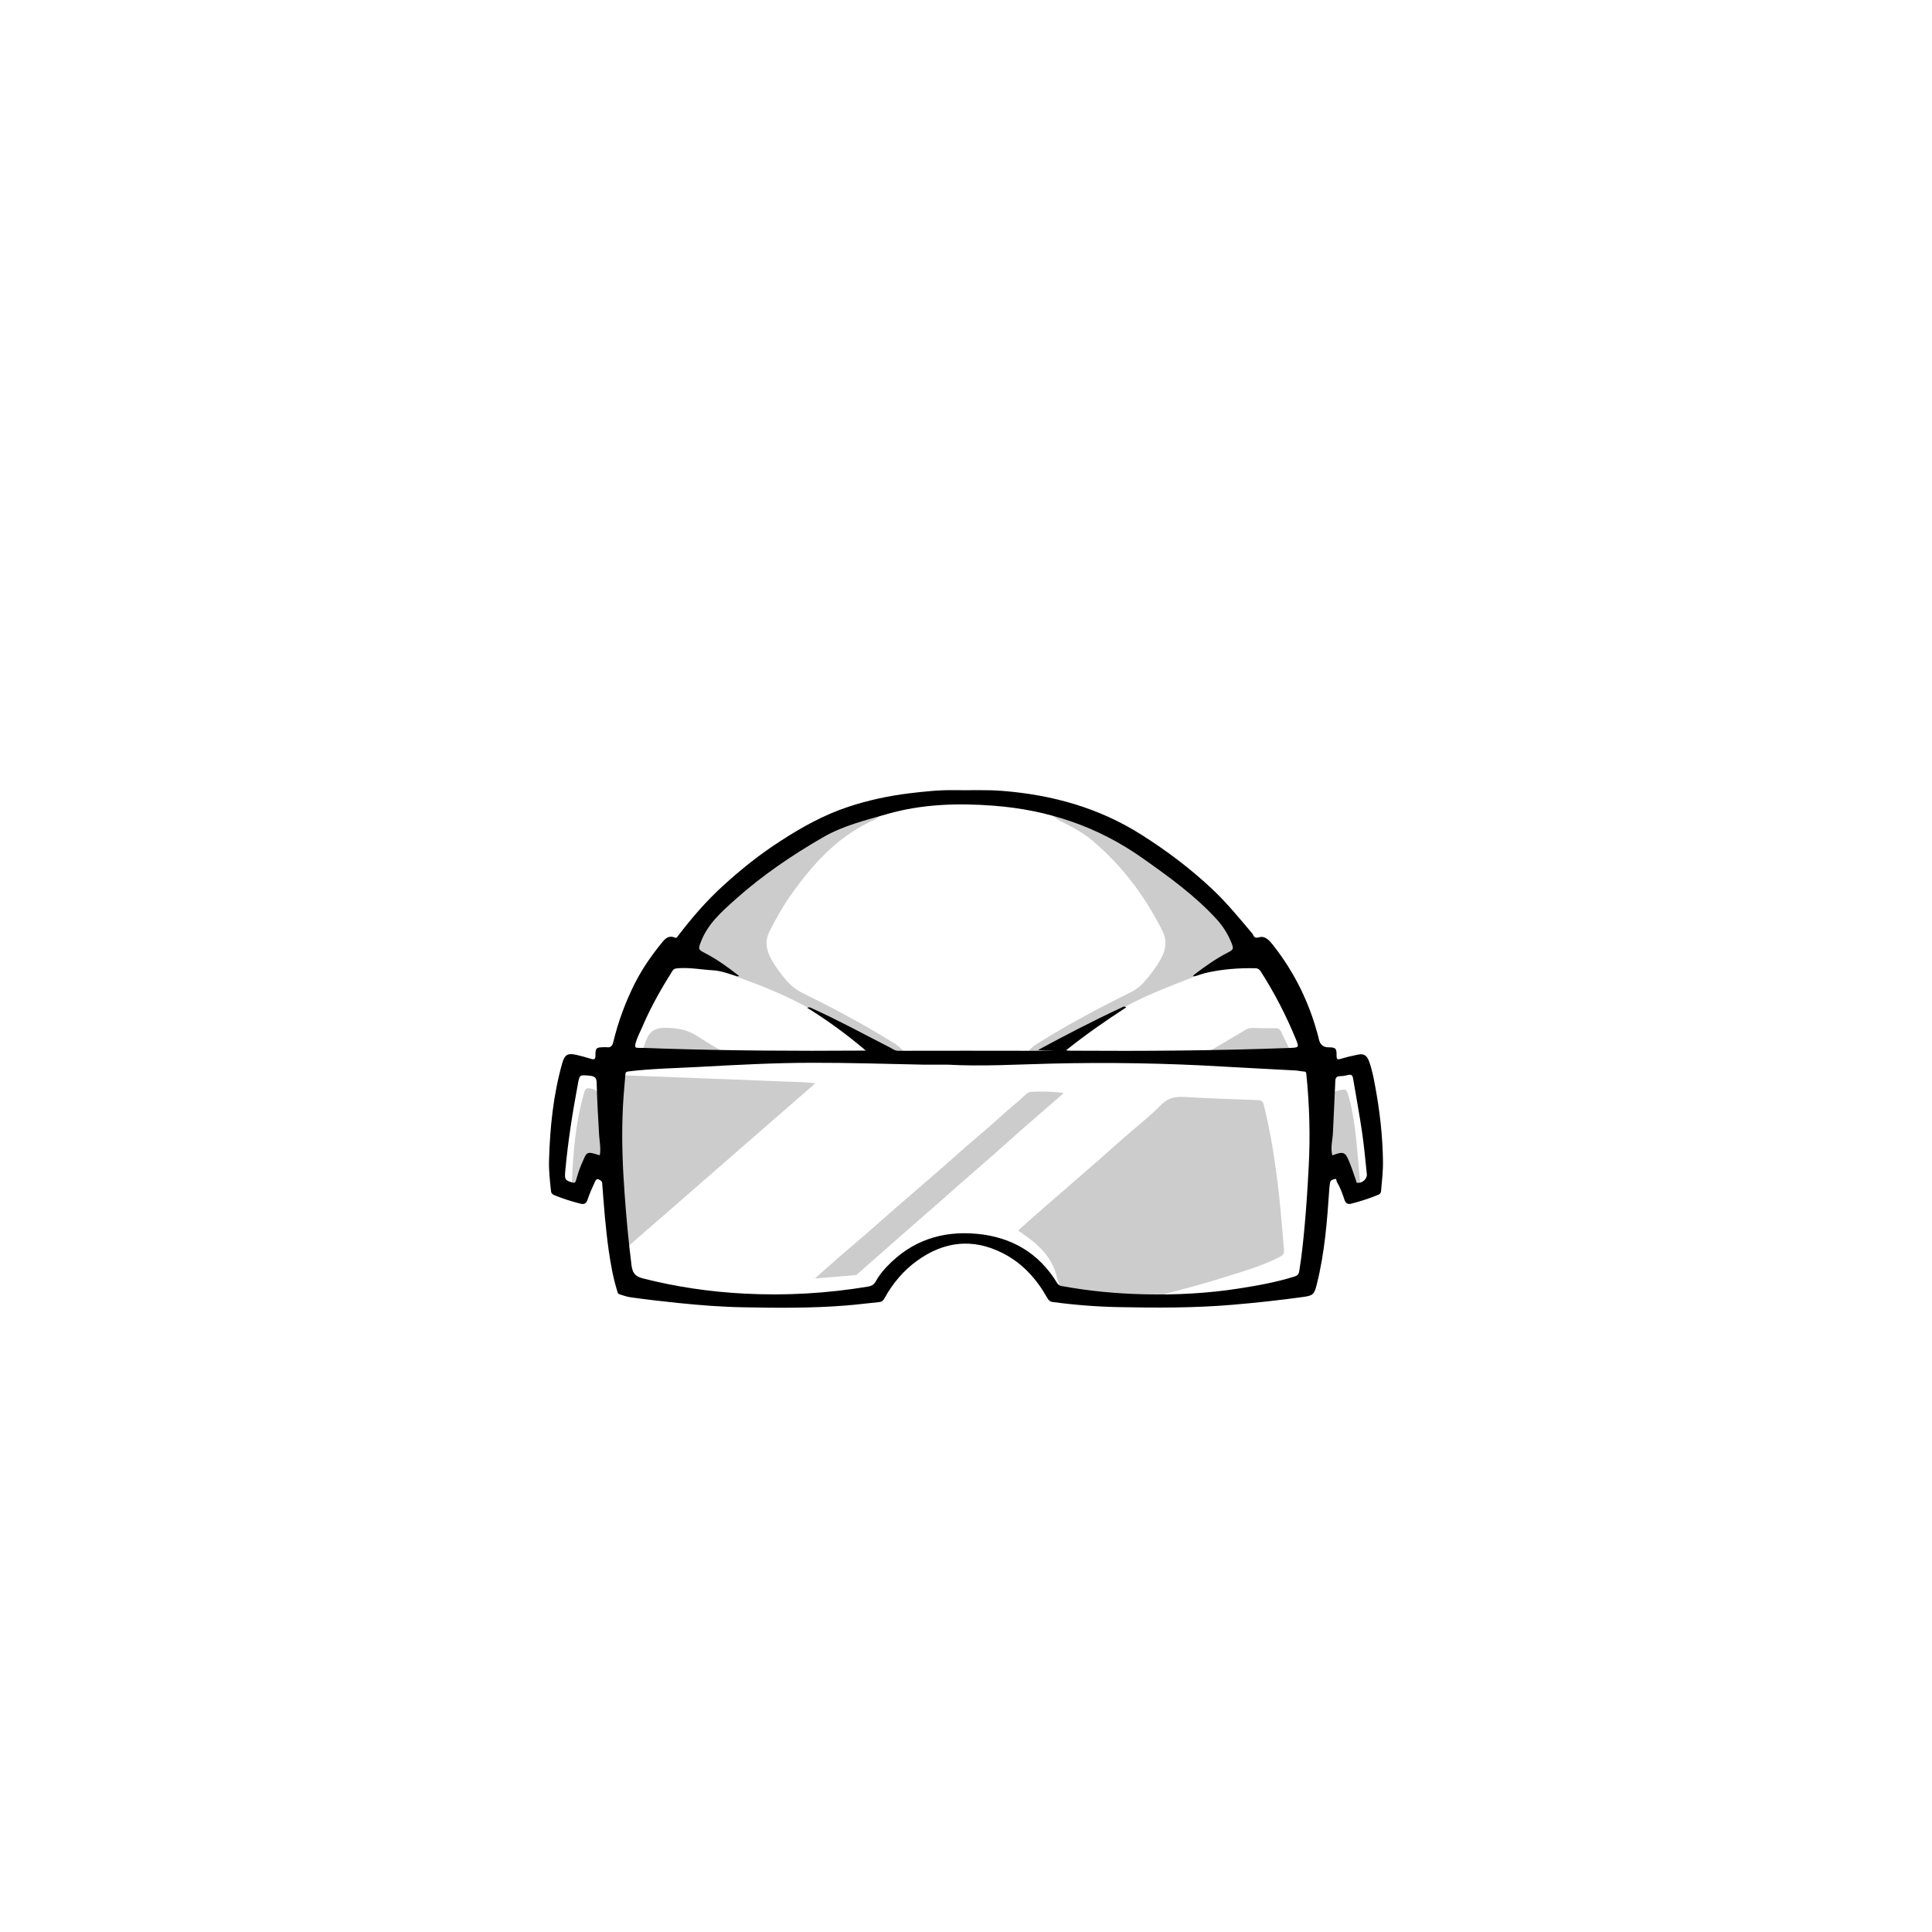 <svg xmlns="http://www.w3.org/2000/svg" id="head" version="1.1" viewBox="0 0 2048 2048"><style>path{transition:fill .3s ease}.shading{fill:#000!important;opacity:.2}.fill{fill:#fff!important}</style><path id="fill-eyes1" fill="#fff" d="M1219.2 1380.7c-23-.8-52.2-1.1-81.2-4.2-2.8-.3-5.7-.8-8.5-.7-9.5.4-14.2-4.9-19.2-12.5-15.5-23.3-35.7-41.7-63.6-48.1-28.8-6.5-56.4-2.1-80.1 16.9-13.3 10.6-25.2 22.7-33.4 37.9-1.9 3.5-4.5 4.5-7.9 4.9-23.5 2.7-47.1 4.3-70.8 5.1-43.2 1.5-86.3 0-129.3-4.2-19.7-1.9-39.5-3.6-58.9-7.6-4.5-.9-6.8-3.3-8-7.6-4.8-16.9-7.2-34.2-9.2-51.5-2.3-19.2-3.8-38.4-5.1-57.7-.2-3.1-1.6-4.8-4.3-6-7-3.2-12.5-1.2-15.6 5.8-2.3 5.2-4.4 10.4-6.3 15.7-.8 2.2-1.7 2.7-4 2.1q-10.8-3.15-21.3-7.2c-2.4-.9-3.1-2.5-3.3-4.9-1.8-22-1.2-44 1.3-65.9 2.3-19.5 5.3-38.9 10.6-57.9.5-1.8 1-3.5 1.7-5.2 1.2-3 3-4.3 6.6-3.3 7 1.9 13.8 4.7 21.3 4.6 4.6 0 6.7-1.9 6.2-6.2-.5-5.4 1.8-6.9 7-7.3 9.9-.6 9.7-1.1 12.3-10.8 7.8-28.9 18.7-56.4 35.6-81.4 3.8-5.6 7.7-11.2 11.9-16.5 3.7-4.7 8.1-8.4 14.8-7.3 2.3.4 4.2-.3 5.4-2.5 5.3-9.5 13.5-16.7 19.9-25.3 5.8-7.7 13-14.3 19.9-21 15.9-15.5 33-29.8 51.1-42.7 18.5-13.2 38.1-24.8 58.5-34.8 27.9-13.8 57.5-21.7 88.1-26.2 36.6-5.3 73.4-5.1 110.2-2 24.3 2 48.2 7.1 71.2 15 36.5 12.6 69.4 32.2 100.2 55.5 16.8 12.7 32.8 26.4 47.5 41.6 12.2 12.6 23.7 25.9 33.7 40.4 1.6 2.2 3.6 2.8 6.1 2.5 7-1 11.2 2.6 15.3 7.8 23.7 29.8 39 63.6 47.5 100.5 1.5 6.4 5.4 7.6 10.3 7.5 5.7 0 8.3 1.8 7.8 7.8-.3 3.9 1.7 5.5 5.8 5.6 6.7.2 12.7-2.3 18.9-4 7.3-2 7.8-1.9 10.1 5.1 5.7 17.8 8.4 36.3 10.8 54.8 3 23 4.2 46.1 2.3 69.3-.3 4.3-1.6 6.9-6 8.3-6.2 2-12.3 4.2-18.5 6.1-2.3.7-3.6.6-4.5-2-2.2-6.1-4.8-12-7.2-18-1.8-4.5-4.7-5.7-11.7-4.3-3.7.8-6.7 2.2-7.1 7-1.6 21.6-3.3 43.2-6 64.7-1.8 15.1-4.6 29.9-8.4 44.6-1.1 4.1-3.2 6.4-7.6 7.3-17 3.6-34.3 4.9-51.4 6.9-35.1 3.8-70.2 4.9-111.5 5.5" class="fill" data-original-prefix="fill"/><path id="fill-eyes2" fill="#fff" d="M1004.6 1128.6h-25c-39.8-.8-79.6-2.1-119.5-2s-79.6 2.2-119.4 4.4c-24.9 1.4-49.9 1.7-74.7 4.8-2.4.3-3 1.1-3.1 3.3-1.3 14.8-2.6 29.5-3 44.4-.9 27.3.2 54.6 2.2 81.9 1.8 25.6 4.2 51.1 7.4 76.5 1.1 8.3 4.7 11.4 12.1 13.3 35.3 9 71 14.2 107.4 16.1 43.9 2.3 87.5-.2 130.9-7.4 3.8-.6 6.5-2 8.5-5.7 3.1-5.7 7.2-10.8 11.7-15.5 26-27.5 58.3-38.2 95.3-34.8 36.8 3.4 66 20.3 85.4 52.5 1.2 1.9 2.7 2.5 4.8 2.9 28.7 5.3 57.7 8 86.9 8.7 33.7.8 67.3-.9 100.6-6.1 20-3.1 40-6.7 59.4-12.8 2.8-.9 4.2-2.3 4.7-5.4 2.7-16.1 4.3-32.3 5.8-48.6 1.9-20.9 3.2-41.8 4.3-62.8 1.7-32.5.8-64.9-2.5-97.3-.2-1.5 0-2.9-2.3-3.1-3.3-.2-6.6-1-9.9-1.2-24.9-1.4-49.9-2.5-74.8-4-61.4-3.7-122.8-4.7-184.4-3.2-36.2.9-72.5 3.1-108.8 1.1" class="fill" data-original-prefix="fill"/><path id="outline-shading-eyes9" fill="#000" d="M1079.2 1304.4c6.4-5.7 12.6-11.3 19-16.9 7.2-6.3 14.5-12.6 21.7-18.9 15-13 30-26.1 45-39.1 9.2-8.1 18.3-16.3 27.6-24.4 12.8-11.3 26.4-21.7 38.3-33.9 7.8-8 15.8-8.9 25.8-8.3 25.6 1.5 51.2 2.3 76.9 3.3 3.5 0 5.2 1.2 6.1 4.8 8 32 12.8 64.6 16.4 97.4 1.9 17.5 3.2 35.1 4.8 52.7.8 8.6.7 8.8-6.8 12.6-17.4 8.5-35.9 13.9-54.3 19.7-23.5 7.4-47.2 13.8-71.1 19.8-11.6 2.9-23.2 1.8-34.7.8-13.8-1.1-27.7-1.3-41.2-4-8.1-1.6-16.4-1.6-24.4-3.3-2.9-.6-4.8-1.7-5.4-4.8-.4-2.3-1.7-4.4-2.2-6.6-4.4-21.4-18.8-35.2-35.9-47-1.9-1.4-3.6-2.6-5.6-3.9" class="shading" data-original-prefix="shading" opacity=".2"/><path id="outline-shading-eyes8" fill="#000" d="M864.1 1148.5c-66.8 58.2-132.8 115.7-199.5 173.8-.8-7.8-1.8-14.8-2.3-21.9-3-40-6.7-80-4.9-120.2.5-12.3 1.9-24.5 2.6-36.8.2-3.5 2-3.5 4.6-3.4 21 .8 41.9 1.6 62.9 2.4 31.1 1.2 62.2 2.3 93.4 3.7 13.5.6 27 .5 40.4 1.9.6 0 1.2.2 2.8.5" class="shading" data-original-prefix="shading" opacity=".2"/><path id="outline-shading-eyes7" fill="#000" d="M963.8 1125h-26c-2.2 0-3.5-1.7-5-3-19-15.7-38.2-31-59.2-44-27.7-17.1-57.4-30-88-40.9-18.2-6.5-35.8-14.8-54.5-20.1-7-2-7.5-5-3.3-10.9 48.6-69 113.8-115.6 193-143.4 6.8-2.4 13.9-4 21.4-4.9-5.5 4-10.6 9-16.7 11.8-37.2 16.9-63.3 45.7-86.4 78.1-9 12.6-16.6 26.1-23.5 39.9-5.1 10.1-3.2 19.5 1.6 28.5 4.3 8.2 10.1 15.6 16.1 22.8 5.1 6.1 11.1 10.7 18.3 14.2 32.7 16 64.8 33.3 95.8 52.5 7.5 4.8 13.5 10.4 16.4 19.4" class="shading" data-original-prefix="shading" opacity=".2"/><path id="outline-shading-eyes6" fill="#000" d="M1084.1 1125c2.9-8.8 8.7-14.5 16.2-19.2 31.7-19.7 64.5-37.3 98-53.8 5.5-2.7 10.2-6.2 14.2-10.7 7-7.9 13.4-16.2 18.4-25.5 5-9.2 6.4-18.8 1.3-29-18.7-37.3-43.2-69.9-75.3-96.6-9.6-8-20.8-13.8-31.9-19.4-7-3.5-12.5-9-18.9-13.5 7.3.7 14.2 3 21 5.1 32.7 10.1 62.5 26.4 91.1 44.8 25.3 16.3 48 35.8 68.9 57.4 12.8 13.2 23.8 27.9 34.2 42.9 2.8 4 2.1 6.4-2.5 8.6-6.6 3.2-14 4.1-20.7 6.8-43.9 17.6-89.3 31.9-129.2 58.4-18.4 12.2-36 25.7-52.9 40-2.9 2.5-5.9 3.9-9.8 3.7-7.3-.2-14.6 0-22.1 0" class="shading" data-original-prefix="shading" opacity=".2"/><path id="outline-shading-eyes5" fill="#000" d="M863.9 1355.2c16.9-15.2 33.1-29.3 49.5-43.2 11.4-9.6 22.4-19.7 33.7-29.5 17-14.8 34.1-29.5 51.1-44.2 9-7.8 17.8-15.9 26.8-23.7 12-10.4 24.3-20.5 36-31.3 8.4-7.8 17.5-14.7 25.8-22.6 1.7-1.6 3.4-3.1 5.9-3.3 11.4-.6 22.8-.4 35 1.2-15 13.1-29.5 25.6-43.9 38.2-9.4 8.2-18.6 16.6-27.9 24.8l-37.8 33c-9.1 8-18.1 16.1-27.2 24l-37.8 33c-8.7 7.6-17.4 15.3-26.1 23-6 5.3-11.9 10.6-17.9 15.8-.7.6-1.7 1.3-2.6 1.3-13.8 1.2-27.7 2.3-42.6 3.5" class="shading" data-original-prefix="shading" opacity=".2"/><path id="outline-shading-eyes4" fill="#000" d="M784.9 1126c-27.3 1.4-53 2.7-78.8 4-2.3 0-4.7.2-7 .3-11.9 1-16.4-.2-27.5-7.6 8.3-3.7 10.4-11.9 13-19 4-11.1 10.3-14.5 22.1-14.2 12.1.3 22.5 2.3 32.7 9 13 8.6 26.8 16.1 40.2 24.1 1.4.8 2.7 1.7 5.3 3.4" class="shading" data-original-prefix="shading" opacity=".2"/><path id="outline-shading-eyes3" fill="#000" d="M1376.9 1122.8c-9.7 4.7-17.8 9.2-28.7 7.8-15.1-1.9-30.5-1.9-45.8-2.7-12.6-.7-25.2-1.3-37.9-2-.2-1.9 1.5-2 2.4-2.6 17.7-10.5 35.5-21 53.2-31.5 2.5-1.5 5.1-2.2 8-2.1 8 .2 16 .4 24 .2 2.9 0 4.6.9 5.8 3.5 2.6 5.6 5.2 11.1 8.1 16.6 2.6 4.9 3.9 10.8 10.9 12.8" class="shading" data-original-prefix="shading" opacity=".2"/><path id="outline-shading-eyes2" fill="#000" d="M639 1217.5v5.5c0 5.2-1.9 6.7-6.5 4.3-8.6-4.4-8.3-3-12.3 5.7-3 6.4-5 13.4-7.1 20.2-.9 2.8-2.2 4.3-5.2 3.8-3.4-.6-1.8-3.2-1.7-4.7 1.4-32 4.2-63.8 13.2-94.7 1.1-3.9 2.7-4.5 6.7-3.7 6.7 1.3 9.4 4.2 9.5 11.3.3 17.5 1.7 34.9 3.4 52.3" class="shading" data-original-prefix="shading" opacity=".2"/><path id="outline-shading-eyes1" fill="#000" d="M1409 1216.8c1.8-18.2 2.6-36.5 3.7-54.7.2-3.6 1.6-5.1 5.1-5.9 9.4-2.2 9.5-2.3 12.2 7.6 4.3 15.6 6.4 31.6 8 47.6 1.4 14.1 2.5 28.2 3.8 42.2 0 1.6 1.1 3.6-1.8 3.4-1.9 0-4.2 1.1-4.9-2.4-2-9.3-5.6-18-9.8-26.5-1.4-2.9-2.8-3.4-5.8-2.4-10.4 3.5-10.4 3.4-10.3-7.4-.2-.5-.2-1-.2-1.5" class="shading" data-original-prefix="shading" opacity=".2"/><path id="outline-head1" fill="#000" d="M582 1229.9c1-34.8 4.5-69.3 14-102.9 2.6-9.1 5.9-10.9 15-8.8 5.2 1.2 10.3 2.6 15.4 4.2 3.5 1.1 4.8.5 4.8-3.4 0-8.1.7-8.8 8.8-8.9 1 0 2-.2 3 0 4.6.7 6.2-1.6 7.2-5.9 5.2-21.4 12.8-42 22.7-61.7 7.5-14.8 16.8-28.4 27.1-41.2 3.5-4.3 7.7-10.9 15.7-7.3 1.4.6 2-.6 2.7-1.5 14.6-19.1 30.1-37.2 47.9-53.4 19.1-17.5 39.2-33.5 60.9-47.5 22.8-14.8 46.5-28 72.5-36.5 20.7-6.8 41.9-11.4 63.7-14.1 16-1.9 32.1-3.7 48.2-3.4 17.1.3 34.2-.6 51.3.8 52.7 4.2 102.3 18 147.3 46.6 26.5 16.8 51.4 35.5 74.3 57 15.4 14.4 28.6 30.6 42.2 46.6.5.6 1.1 1.3 1.4 2 1.4 3.1 2.6 4.1 6.8 2.9 6.4-1.8 10.9 3.8 14.4 8.1 23.3 29.5 39.4 62.7 48.6 99.2 0 .5.2 1 .3 1.5 1.4 5.2 4.7 7.9 10 7.9 7.6 0 8.8 1.1 8.6 8.7 0 3.7.8 4.7 4.6 3.5 5.7-1.8 11.5-3.1 17.4-4.3 6.7-1.5 9.8.2 12.3 6.6 3.3 8.6 4.9 17.6 6.6 26.6 4.9 26.2 7.9 52.6 8.3 79.2.2 10.7-1.1 21.2-2 31.9-.2 2.1-1.1 3.4-2.9 4.1-9.4 3.8-19 7-28.9 9.5-3.6.9-5.9-.6-7.1-4.4-2.1-6.5-4.5-12.9-8-18.8-.6-1.1 0-3.7-2.3-3-2 .6-4.4 1.2-4.9 3.7-.4 2.3-.6 4.6-.8 6.9-2.3 34-4.9 68-13.3 101.2-2.7 10.7-3.9 11.8-14.8 13.3-24.7 3.4-49.4 6.1-74.2 8.2-40.6 3.5-81.2 3.3-121.8 2.5q-34.65-.75-69-5.4c-3.2-.4-4.5-2-5.9-4.4-11.3-20.1-26.4-36.9-47.2-47.4-31.7-16.1-62.1-12.6-90.7 8-14.7 10.6-26 24.2-34.7 40-1.3 2.4-2.8 3.6-5.7 3.9-11.7 1.1-23.4 2.7-35.2 3.6-36.1 2.9-72.2 2.6-108.3 1.9-23.2-.4-46.5-2.2-69.6-4.6-17.2-1.8-34.3-3.7-51.4-6.2-3.4-.5-6.7-1.9-10.1-2.8-2.5-.6-2.7-2.8-3.2-4.6-4.3-13.9-6.7-28.1-8.8-42.4-3.3-23.2-5-46.6-6.8-69.9 0-1.7-.3-3.2-2.1-4.2-2.5-1.4-4-2-5.6 1.5-2.9 6.4-5.8 12.8-8 19.4-1.3 4-3.8 4.8-7.2 4-9.5-2.4-18.9-5.3-28-9.1-2.2-.9-3.3-2.2-3.5-4.8-1.1-10.8-2.4-21.4-2-32.2m422.6-101.3h-25c-39.8-.8-79.6-2.1-119.5-2s-79.6 2.2-119.4 4.4c-24.9 1.4-49.9 1.7-74.7 4.8-2.4.3-3 1.1-3.1 3.3-1.3 14.8-2.6 29.5-3 44.4-.9 27.3.2 54.6 2.2 81.9 1.8 25.6 4.2 51.1 7.4 76.5 1.1 8.3 4.7 11.4 12.1 13.3 35.3 9 71 14.2 107.4 16.1 43.9 2.3 87.5-.2 130.9-7.4 3.8-.6 6.5-2 8.5-5.7 3.1-5.7 7.2-10.8 11.7-15.5 26-27.5 58.3-38.2 95.3-34.8 36.8 3.4 66 20.3 85.4 52.5 1.2 1.9 2.7 2.5 4.8 2.9 28.7 5.3 57.7 8 86.9 8.7 33.7.8 67.3-.9 100.6-6.1 20-3.1 40-6.7 59.4-12.8 2.8-.9 4.2-2.3 4.7-5.4 2.7-16.1 4.3-32.3 5.8-48.6 1.9-20.9 3.2-41.8 4.3-62.8 1.7-32.5.8-64.9-2.5-97.3-.2-1.5 0-2.9-2.3-3.1-3.3-.2-6.6-1-9.9-1.2-24.9-1.4-49.9-2.5-74.8-4-61.4-3.7-122.8-4.7-184.4-3.2-36.2.9-72.5 3.1-108.8 1.1m-221.1-94c-2 .8-3.1 0-4.3-.4-7.6-2.3-15.1-5.1-23.1-5.6-12.5-.7-24.8-3.2-37.4-2.2-2.3.2-4.4.4-5.9 2.8-11.8 18.8-22.8 38-31.5 58.4-2.7 6.4-6.2 12.5-7.8 19.4-.6 2.9 0 3.8 3 3.8 9 0 18 .5 27 .8 70 2.2 140 2.6 210 2.1h4.3c-19.7-16.8-40.2-31.8-62.2-45.4 2.8-1.1 4.4.2 6.2 1.1 27.7 12.5 54.3 27.1 81.4 40.9 2.9 1.5 5.2 3.6 9 3.6 47.8-.2 95.7 0 143.5 0s3.2 0 4.8-.9c29.2-15.8 58.7-31.1 88.8-45.1 1.2-.6 2.3-1.6 4.5 0-22 14.3-43.3 29.1-63.6 45.4 1.9.5 3.7.5 5.4.5 77 .5 154 0 230.9-2.9 10.7-.4 10.9-.3 6.8-10.2-10.2-24.7-22.4-48.3-36.8-70.8-1.4-2.2-2.9-3.4-5.5-3.5-18-.4-35.9 1-53.5 5.1-2.1.5-4.1 1.3-6.2 1.9-2 .5-4 1.7-6.8 1.4.8-.9 1.1-1.3 1.4-1.6 11.4-8.7 23-17 35.8-23.5 5.8-3 6.2-3.8 3.8-10-3.7-9.2-8.8-17.5-15.4-24.8-23.3-25.6-51.1-45.5-79.1-65.3-47.4-33.5-100.2-51.1-157.7-55.5-38-2.9-75.8-1.8-112.8 8.8-23.3 6.7-46.9 12.4-68.1 24.7-32.9 19-64.3 40.3-92.7 65.7-14.7 13.1-29.8 26.3-37 45.8-2.6 6.9-2.5 7.6 4.2 11 13.1 6.7 24.8 15.3 36.6 24.5m628.8 190.2c2.4-.8 4.9-1.9 7.4-2.4 3.6-.7 6.2 0 8.2 4 4 7.9 6.4 16.3 9.4 24.6.4 1 0 2.8 2 2.9 4.9.3 10.1-4.3 9.6-9.2-1.5-14.7-2.9-29.5-5-44.1-2.8-19.2-6.4-38.3-9.6-57.5-.6-3.5-2.1-4.4-5.5-3.5-2.7.7-5.6 1.2-8.4 1.2s-4.8 1.2-4.9 4.9c-.7 18.1-1.8 36.3-2.5 54.4-.3 8.1-2.9 16.3-.7 24.7m-776.5-.1c1.3-7.2-.2-14.2-.7-21.2-1.1-18.3-2.1-36.6-2.6-54.9 0-5.8-1.6-7.8-7.5-8.3-10.5-.9-10.6-1.4-12.5 9.2-5.7 30.4-10.5 60.9-13.3 91.8-.8 9.2-.3 9.8 7.4 12.2 2.8.8 3.3 0 4-2.4 1.7-5.6 3.3-11.2 5.6-16.5 6.1-13.7 4.5-14.7 19.6-9.9" data-original-prefix="outline"/></svg>
